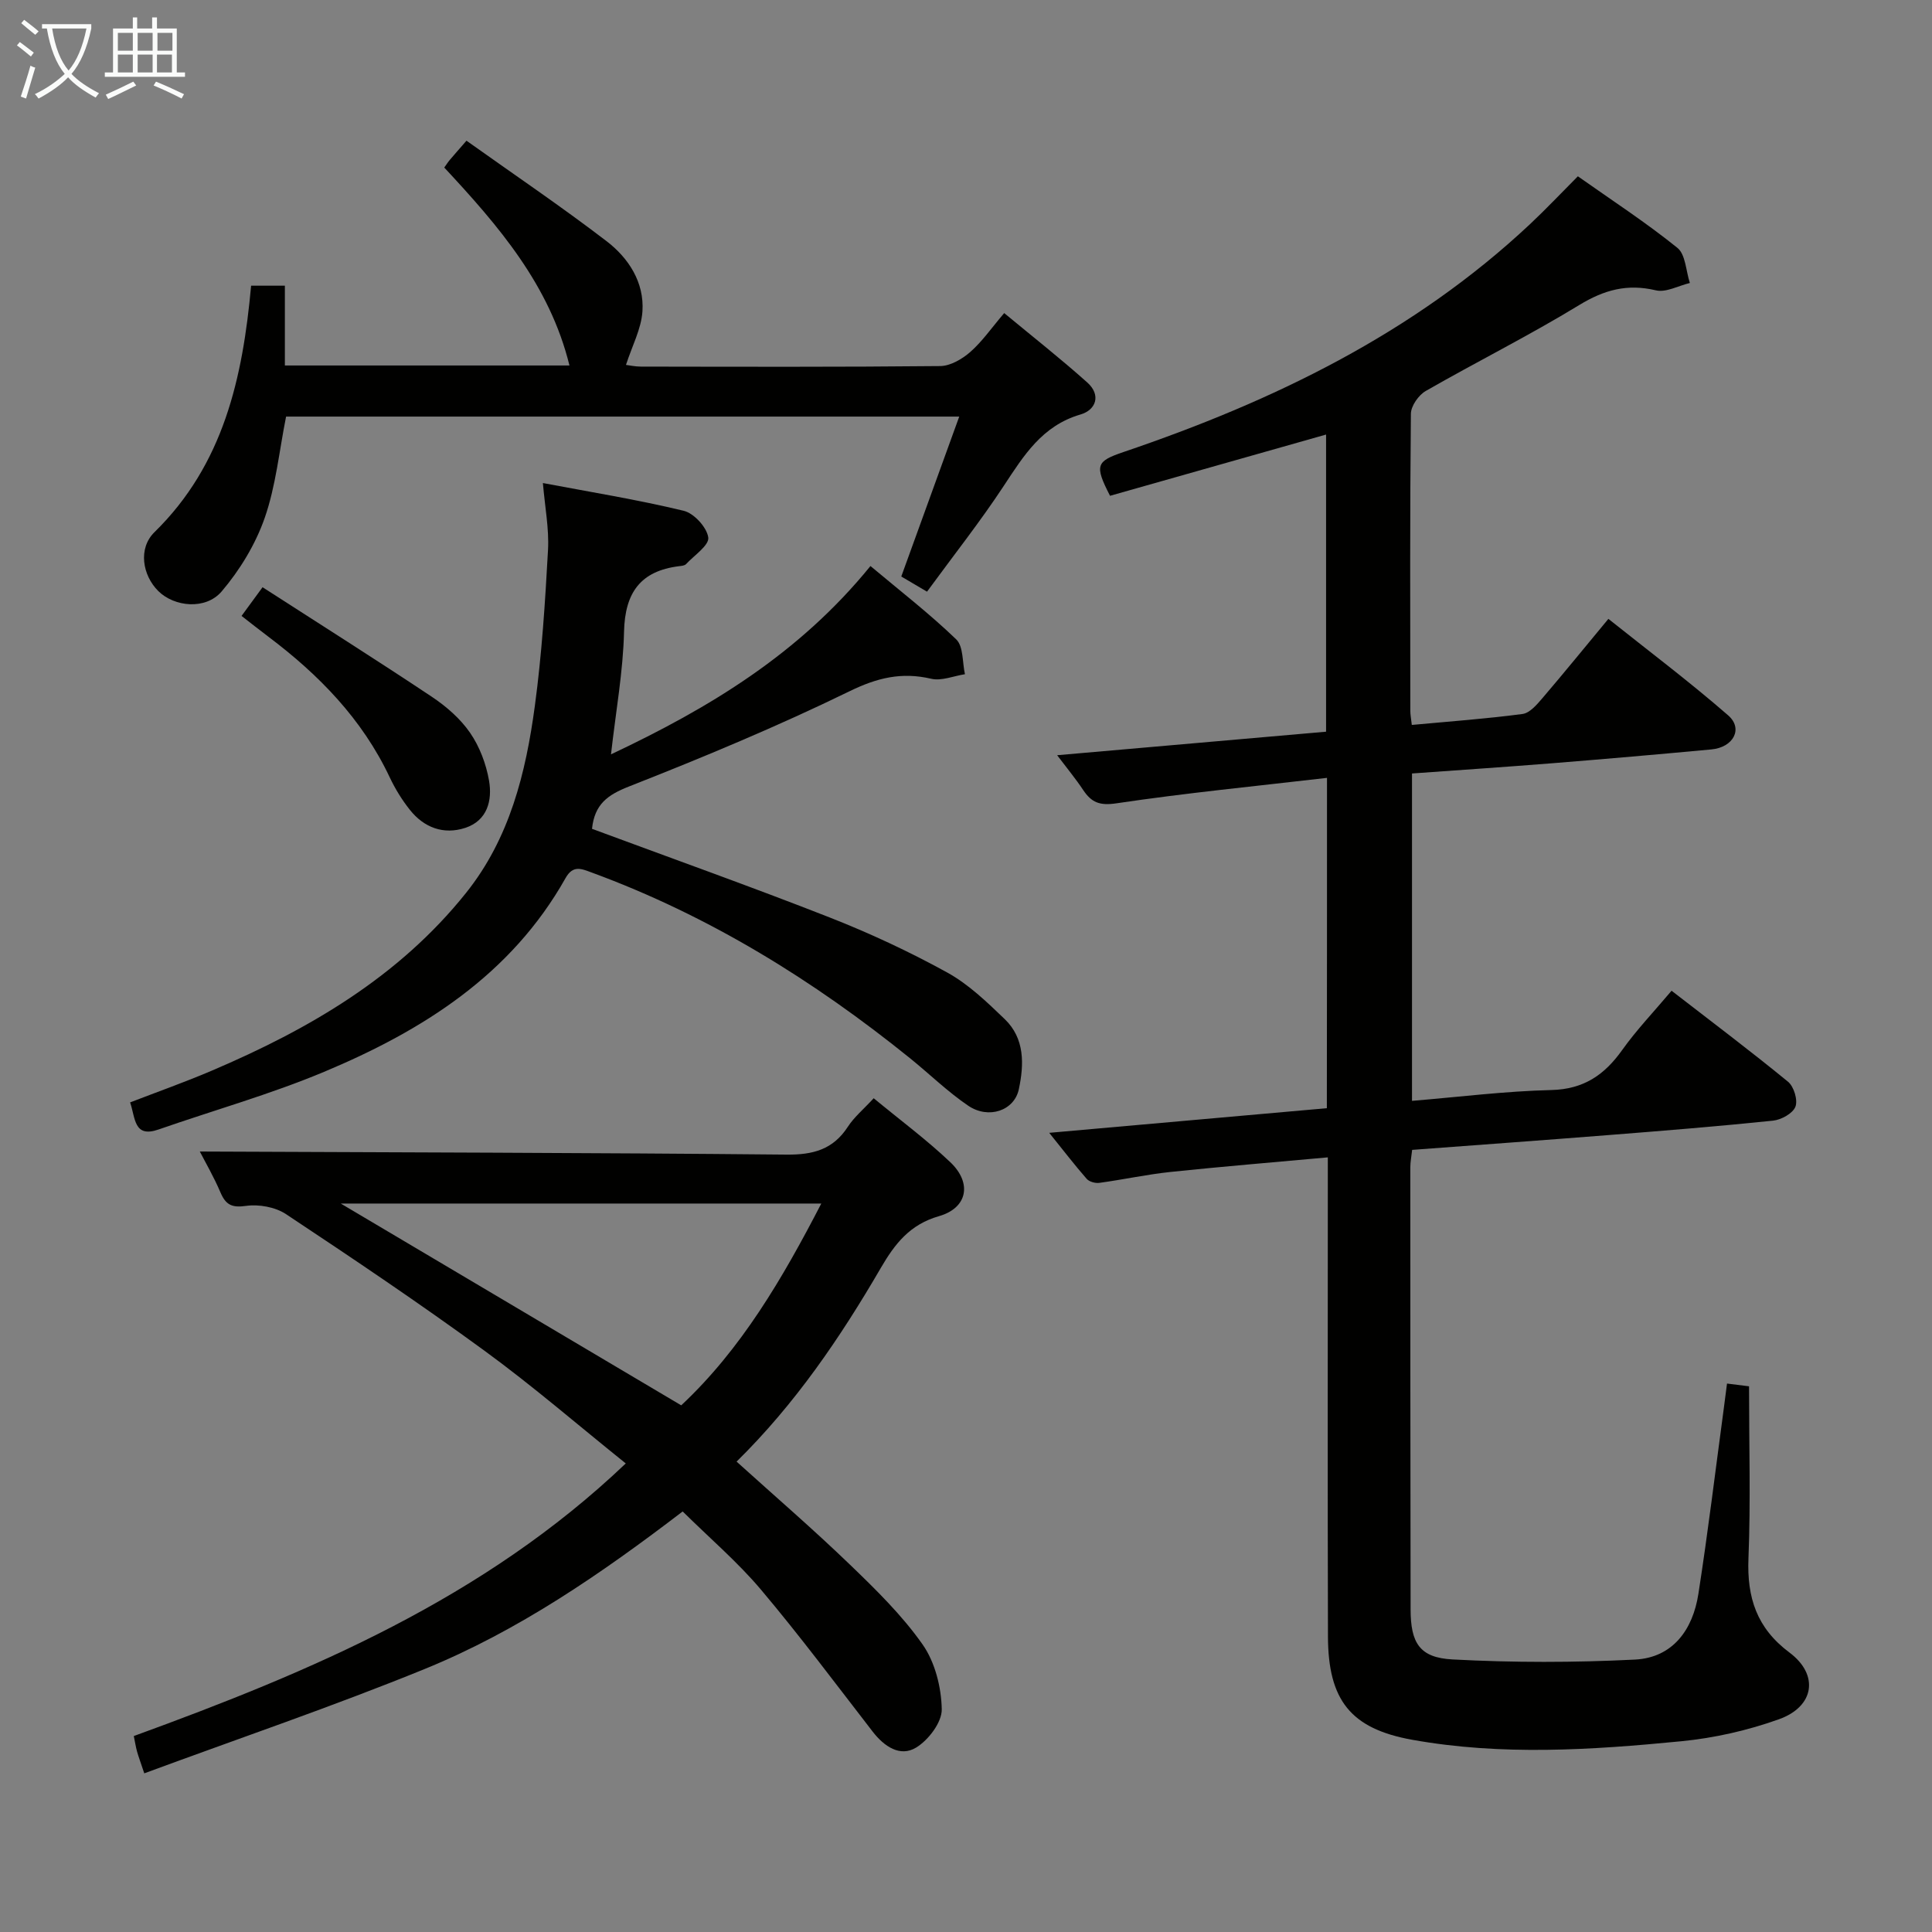 <svg enable-background="new 0 0 400 400" viewBox="0 0 400 400" xmlns="http://www.w3.org/2000/svg"><rect x="0" y="0" width="400" height="400" fill="#808080" stroke="none"/><g fill="#010100"><path d="m274.74 161.05c-14.96 1.74-29.33 3.14-43.6 5.27-3.5.52-5.17-.19-6.89-2.77-1.54-2.32-3.33-4.48-5.38-7.19 18.82-1.65 37.08-3.24 55.68-4.87 0-20.63 0-41.03 0-61.52-14.97 4.24-29.92 8.48-44.73 12.68-3.25-6.33-2.88-7.14 2.78-9.06 30.97-10.51 60-24.51 84.16-47.17 3.27-3.07 6.35-6.33 9.92-9.92 6.94 4.9 14.04 9.52 20.6 14.81 1.71 1.37 1.77 4.8 2.59 7.28-2.36.56-4.94 2.02-7.04 1.52-5.93-1.41-10.71-.1-15.89 3.06-10.35 6.31-21.23 11.74-31.76 17.78-1.48.85-3.05 3.1-3.07 4.71-.21 20.5-.14 41-.12 61.5 0 .79.16 1.59.31 2.93 7.83-.73 15.41-1.27 22.93-2.27 1.49-.2 2.96-1.93 4.09-3.25 4.43-5.18 8.73-10.47 13.68-16.44 8.39 6.69 16.84 13.05 24.8 19.98 3.16 2.75 1.09 6.63-3.48 7.05-10.92 1.02-21.85 1.97-32.79 2.85-9.61.77-19.23 1.41-29.19 2.13v67.78c9.72-.8 19.27-2.01 28.83-2.24 6.71-.16 11.01-3.12 14.69-8.29 2.97-4.17 6.54-7.9 10.22-12.27 8.23 6.37 16.3 12.44 24.11 18.84 1.22 1 2.07 3.81 1.53 5.18-.54 1.38-2.93 2.7-4.63 2.88-11.4 1.18-22.84 2.1-34.27 3-13.41 1.06-26.83 2.03-40.45 3.05-.15 1.39-.38 2.51-.38 3.63 0 30.5.01 61 .06 91.5.01 6.96 1.85 10.01 8.69 10.37 12.56.67 25.2.66 37.76.03 7.85-.4 11.98-6.2 13.13-13.58 1.99-12.79 3.54-25.65 5.27-38.48.22-1.6.42-3.2.66-5.09 2.03.25 3.63.45 4.56.57 0 12.07.35 23.86-.12 35.62-.33 8.14 1.72 14.45 8.5 19.51 6.14 4.59 5.18 11.15-2.15 13.79-6.48 2.33-13.43 3.9-20.29 4.57-18.54 1.81-37.18 3.02-55.69-.31-12.73-2.29-17.4-8.2-17.43-21.4-.09-31-.03-62-.03-93 0-1.8 0-3.6 0-6.18-11.19 1.02-21.89 1.9-32.57 3.02-4.94.52-9.81 1.59-14.74 2.26-.84.11-2.09-.23-2.62-.84-2.47-2.82-4.75-5.8-7.75-9.52 19.82-1.76 38.58-3.42 57.48-5.1.03-22.64.03-44.75.03-68.39z"/><path d="m41.37 238.41c40.63.18 81.07.25 121.5.64 5.47.05 9.61-1.05 12.67-5.77 1.32-2.03 3.28-3.65 5.35-5.9 5.48 4.53 10.97 8.59 15.88 13.26 4.53 4.31 3.54 9.46-2.36 11.15-6.06 1.74-9.14 5.73-12.07 10.76-8.37 14.39-17.7 28.12-29.84 40.06 7.99 7.22 15.92 14.05 23.44 21.3 5.38 5.18 10.82 10.5 15.08 16.57 2.57 3.66 3.87 8.85 3.96 13.39.06 2.7-2.76 6.41-5.33 7.96-3.3 1.99-6.58-.23-8.96-3.3-7.64-9.87-15.11-19.89-23.15-29.42-4.79-5.68-10.52-10.57-16.2-16.18-16.95 12.96-34.13 24.76-53.44 32.63-19.02 7.75-38.51 14.38-58.03 21.59-.8-2.41-1.2-3.46-1.5-4.53-.26-.95-.41-1.93-.67-3.19 36.69-13.37 72.43-28.41 101.86-56.44-9.82-7.88-19.24-16.03-29.27-23.35-13.42-9.8-27.23-19.08-41.08-28.27-2.22-1.47-5.63-2.08-8.29-1.7-2.96.42-4.19-.25-5.28-2.8-1.34-3.16-3.09-6.17-4.27-8.46zm29.18 10.77c24.06 14.26 47.24 28 70.49 41.78 12.41-11.61 20.96-26.24 29-41.78-33.27 0-65.86 0-99.49 0z"/><path d="m122.57 171.6c16.56 6.14 32.97 11.98 49.18 18.34 8.33 3.27 16.5 7.08 24.33 11.39 4.42 2.43 8.25 6.12 11.94 9.67 4.17 4.01 4.01 9.38 2.92 14.51-.94 4.45-6.28 6.27-10.49 3.41-4.24-2.88-7.96-6.52-11.96-9.76-20.05-16.2-41.73-29.61-66.03-38.53-2.09-.77-3.83-1.58-5.37 1.17-11.28 20.05-29.6 31.58-50.01 40.12-11.13 4.66-22.84 7.95-34.26 11.93-5.11 1.78-4.76-2.3-5.88-5.61 5.64-2.18 11.36-4.2 16.93-6.58 20.1-8.57 38.67-19.36 52.6-36.77 9.07-11.33 12.4-24.88 14.27-38.78 1.44-10.68 2.13-21.48 2.72-32.25.24-4.41-.64-8.87-1.06-13.85 9.83 1.86 19.57 3.43 29.14 5.74 2.14.51 4.81 3.43 5.1 5.53.22 1.61-2.91 3.7-4.61 5.52-.29.31-.93.36-1.42.42-8.01.99-11.22 5.48-11.41 13.56-.19 8.23-1.69 16.42-2.7 25.4 20.34-9.6 38.92-20.78 53.72-38.99 6.1 5.12 12.22 9.85 17.75 15.18 1.52 1.46 1.26 4.77 1.81 7.22-2.34.36-4.85 1.44-6.98.94-6.12-1.43-11.17-.22-16.92 2.59-14.89 7.26-30.23 13.65-45.65 19.71-4.42 1.74-7.13 3.66-7.66 8.77z"/><path d="m191.93 122.5c-2.03-1.2-3.57-2.1-5.33-3.14 3.99-11.03 7.92-21.87 12-33.11-47.03 0-93.15 0-139.37 0-1.43 7.13-2.11 14.34-4.43 20.99-1.91 5.47-5.14 10.78-8.9 15.2-3.32 3.9-9.83 3.21-13.13-.07-3.29-3.27-4.22-8.84-.78-12.2 14.29-13.99 18.26-31.9 20-51.02h6.99v16.52h58.92c-4.09-16.67-14.71-28.94-25.92-40.98.43-.6.77-1.14 1.18-1.62.85-1.01 1.73-1.99 3.42-3.94 9.71 6.92 19.57 13.58 29 20.8 4.56 3.49 7.84 8.53 7.43 14.56-.25 3.61-2.13 7.11-3.41 11.06.69.08 1.88.35 3.07.35 20.66.03 41.32.1 61.98-.11 2.12-.02 4.56-1.45 6.24-2.92 2.47-2.17 4.39-4.97 7.02-8.05 5.82 4.83 11.67 9.42 17.2 14.37 2.9 2.59 1.83 5.69-1.42 6.63-7.93 2.32-11.73 8.49-15.88 14.79-4.85 7.37-10.33 14.3-15.88 21.89z"/><path d="m54.36 121.58c11.93 7.69 23.58 15.04 35.03 22.67 3 2 5.91 4.53 7.93 7.46 1.98 2.87 3.33 6.46 3.93 9.91.71 4.09-.35 8.28-4.92 9.78-4.48 1.47-8.54-.04-11.47-3.73-1.64-2.06-3.06-4.37-4.18-6.75-5.69-12.05-14.65-21.22-25.13-29.11-1.84-1.38-3.64-2.82-5.54-4.29 1.47-2 2.82-3.85 4.35-5.94z"/></g><path d="m6.4 11.7c-1-.8-1.9-1.6-2.9-2.3l.6-.7c.9.7 1.9 1.4 2.9 2.2zm-2.1 8.3c.7-2.1 1.4-4.2 2-6.4.2.1.6.3 1 .4-.7 2.3-1.3 4.4-1.9 6.4zm3-12.8c-1.1-.9-2.1-1.7-2.9-2.4l.6-.7c1 .8 2 1.5 3 2.4zm1.4-1.3v-.9h10.2v.9c-.9 4.2-2.3 7.3-4.1 9.4 1.3 1.4 3.2 2.7 5.7 4-.2.2-.4.5-.7.9-2.5-1.4-4.4-2.7-5.7-4.2-1.4 1.5-3.5 3-6.1 4.4 0 0 0 0-.1-.1-.3-.4-.5-.7-.7-.8 2.7-1.3 4.7-2.8 6.2-4.2-1.8-2.2-3-5.3-3.7-9.4zm9.2 0h-7.1c.6 3.8 1.7 6.7 3.4 8.7 1.7-2 2.9-4.8 3.7-8.7z" fill="#fafbfa"/><path d="m31.6 3.6h.9v2.3h4.1v9.1h1.7v.9h-16.6v-.9h1.7v-9.1h4.1v-2.3h.9v2.3h3.1v-2.3zm-4 13.3.6.8c-1.9.9-3.8 1.9-5.8 2.8-.2-.3-.3-.6-.5-.9 2-.9 3.9-1.8 5.7-2.7zm-3.2-10.1v3.7h3.1v-3.7zm0 4.5v3.7h3.1v-3.7zm4.1-4.5v3.7h3.1v-3.7zm0 4.5v3.7h3.1v-3.7zm9.1 9.1c-2.1-1.1-4.1-2-5.8-2.7l.5-.8c2.2.9 4.1 1.8 5.8 2.6zm-1.9-13.6h-3.1v3.7h3.1zm-3.2 4.5v3.7h3.1v-3.7z" fill="#fafbfa"/></svg>